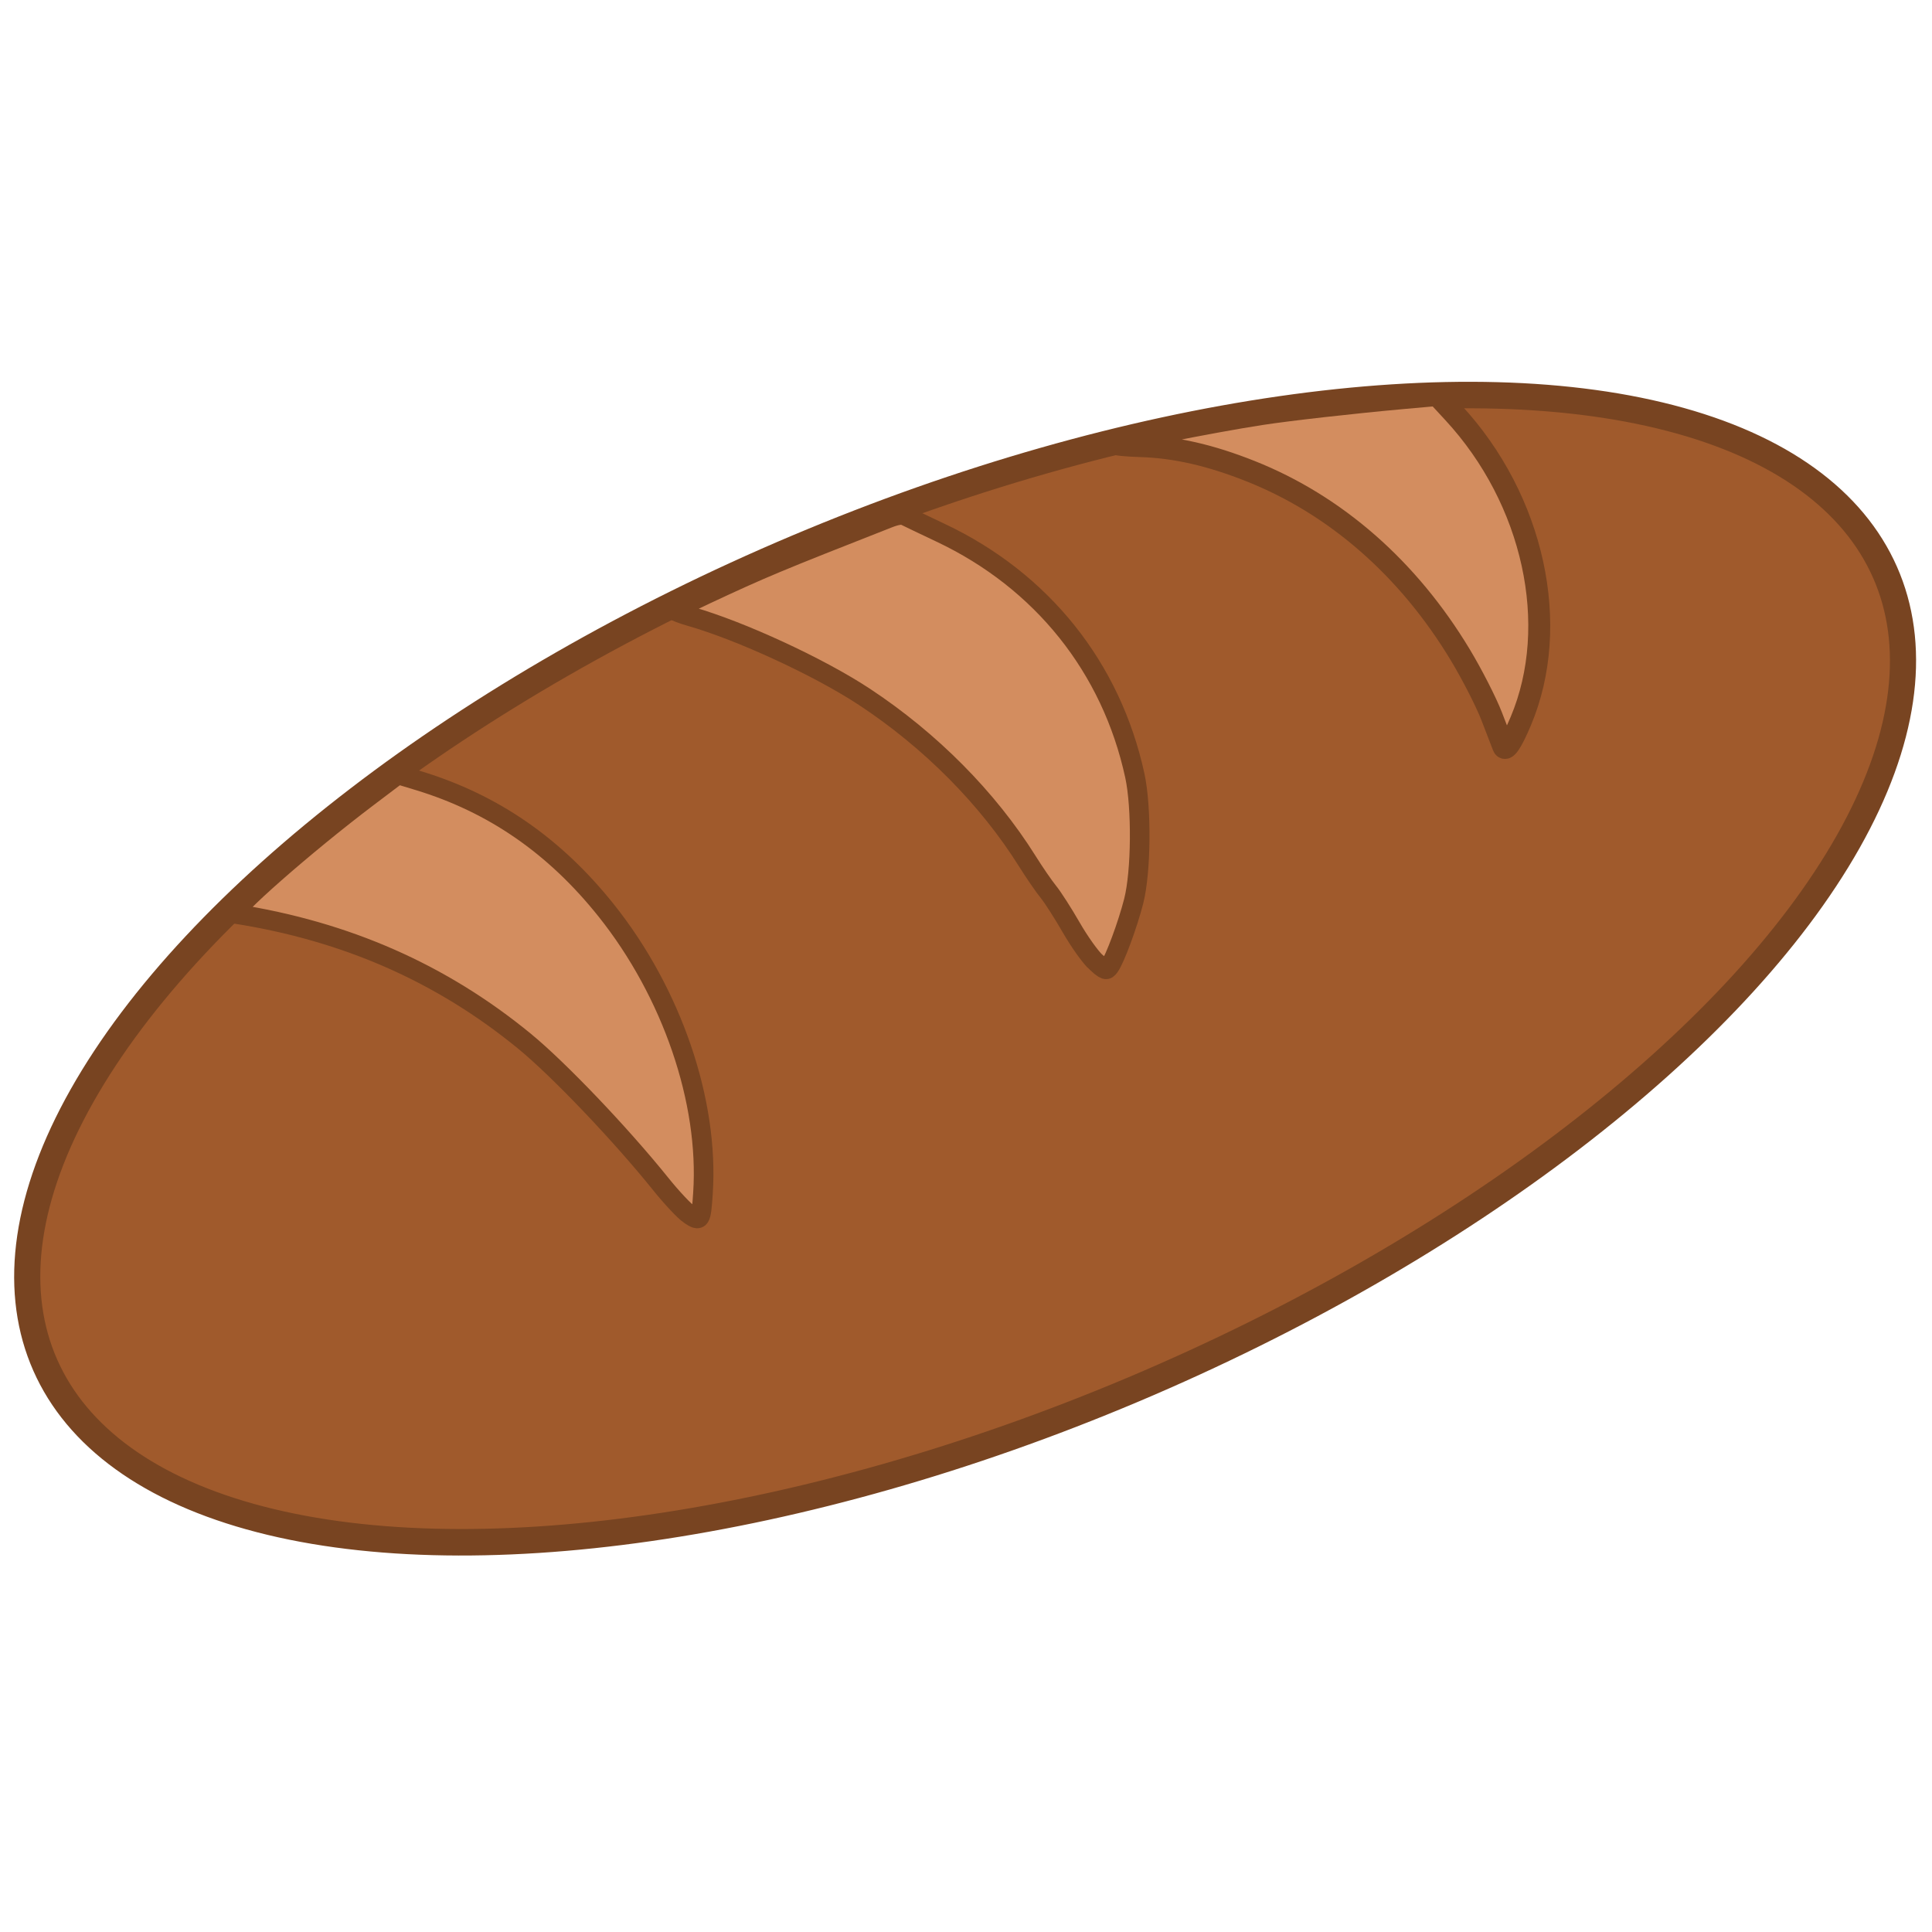 <?xml version="1.0" encoding="UTF-8" standalone="no"?>
<!-- Created with Inkscape (http://www.inkscape.org/) -->

<svg
   xmlns:dc="http://purl.org/dc/elements/1.1/"
   xmlns:cc="http://creativecommons.org/ns#"
   xmlns:rdf="http://www.w3.org/1999/02/22-rdf-syntax-ns#"
   xmlns:svg="http://www.w3.org/2000/svg"
   xmlns="http://www.w3.org/2000/svg"
   xmlns:sodipodi="http://sodipodi.sourceforge.net/DTD/sodipodi-0.dtd"
   xmlns:inkscape="http://www.inkscape.org/namespaces/inkscape"
   width="250mm"
   height="250mm"
   viewBox="0 0 250 250"
   version="1.1"
   id="svg9525"
   inkscape:version="0.92.1 r15371"
   sodipodi:docname="foodbread.svg">
  <defs
     id="defs9519" />
  <sodipodi:namedview
     id="base"
     pagecolor="#ffffff"
     bordercolor="#666666"
     borderopacity="1.0"
     inkscape:pageopacity="0.0"
     inkscape:pageshadow="2"
     inkscape:zoom="0.35"
     inkscape:cx="856.48727"
     inkscape:cy="656.80369"
     inkscape:document-units="mm"
     inkscape:current-layer="g4491"
     showgrid="false"
     inkscape:showpageshadow="false"
     inkscape:window-width="1920"
     inkscape:window-height="1018"
     inkscape:window-x="-8"
     inkscape:window-y="-8"
     inkscape:window-maximized="1" />
  <g
     inkscape:label="Layer 1"
     inkscape:groupmode="layer"
     id="layer1"
     transform="translate(0,-47)">
    <g
       id="g10271"
       transform="matrix(3.392,0,0,3.392,-300.561,-409.765)">
      <g
         id="g4491">
        <ellipse
           style="opacity:1;fill:#a05a2c;fill-opacity:1;fill-rule:nonzero;stroke:#784421;stroke-width:1.004;stroke-miterlimit:4;stroke-dasharray:none;stroke-dashoffset:0;stroke-opacity:1"
           id="path9527"
           transform="matrix(0.371,0.929,-0.921,0.389,0,0)"
           ry="38.219"
           rx="17.283"
           cy="-52.857"
           cx="206.861" />
        <path
           style="opacity:1;fill:#d38d5f;fill-opacity:1;fill-rule:nonzero;stroke:#784421;stroke-width:0.748;stroke-miterlimit:4;stroke-dasharray:none;stroke-dashoffset:0;stroke-opacity:1"
           d="m 114.906,180.993 c -0.187,-0.127 -0.681,-0.654 -1.097,-1.172 -1.521,-1.892 -3.884,-4.369 -5.189,-5.439 -3.164,-2.596 -6.806,-4.199 -11.039,-4.86 -0.289,-0.045 2.652,-2.631 5.067,-4.456 l 1.142,-0.863 0.781,0.237 c 2.854,0.867 5.203,2.491 7.17,4.959 2.5,3.137 3.917,7.278 3.685,10.773 -0.07,1.065 -0.097,1.107 -0.52,0.821 z"
           id="path10255"
           inkscape:connector-curvature="0" />
        <path
           style="opacity:1;fill:#d38d5f;fill-opacity:1;fill-rule:nonzero;stroke:#784421;stroke-width:0.748;stroke-miterlimit:4;stroke-dasharray:none;stroke-dashoffset:0;stroke-opacity:1"
           d="m 130.423,171.37 c -0.209,-0.186 -0.634,-0.782 -0.946,-1.324 -0.311,-0.542 -0.706,-1.157 -0.876,-1.367 -0.171,-0.21 -0.531,-0.734 -0.801,-1.165 -1.508,-2.406 -3.698,-4.614 -6.228,-6.279 -1.712,-1.127 -4.709,-2.513 -6.614,-3.057 -0.332,-0.095 -0.604,-0.198 -0.604,-0.23 -7e-5,-0.032 0.532,-0.306 1.183,-0.611 2.135,-0.999 2.724,-1.245 6.96,-2.908 0.306,-0.12 0.52,-0.154 0.628,-0.099 0.09,0.046 0.706,0.341 1.37,0.655 3.864,1.828 6.51,5.138 7.406,9.262 0.264,1.217 0.243,3.665 -0.042,4.785 -0.229,0.9 -0.717,2.22 -0.925,2.501 -0.122,0.165 -0.151,0.156 -0.509,-0.164 z"
           id="path10257"
           inkscape:connector-curvature="0" />
        <path
           style="opacity:1;fill:#d38d5f;fill-opacity:1;fill-rule:nonzero;stroke:#784421;stroke-width:0.837;stroke-miterlimit:4;stroke-dasharray:none;stroke-dashoffset:0;stroke-opacity:1"
           d="m 145.957,163.135 c -0.034,-0.086 -0.233,-0.601 -0.441,-1.144 -0.209,-0.543 -0.749,-1.602 -1.201,-2.352 -1.98,-3.287 -4.745,-5.71 -7.994,-7.003 -1.548,-0.616 -2.887,-0.92 -4.224,-0.959 -0.515,-0.014 -0.961,-0.061 -0.991,-0.102 -0.054,-0.074 3.71,-0.824 5.595,-1.115 1.067,-0.165 3.527,-0.442 5.456,-0.616 l 1.274,-0.114 0.624,0.675 c 3.065,3.316 4.111,8.105 2.569,11.765 -0.351,0.834 -0.585,1.172 -0.667,0.966 z"
           id="path10259"
           inkscape:connector-curvature="0" />
      </g>
    </g>
  </g>
</svg>
